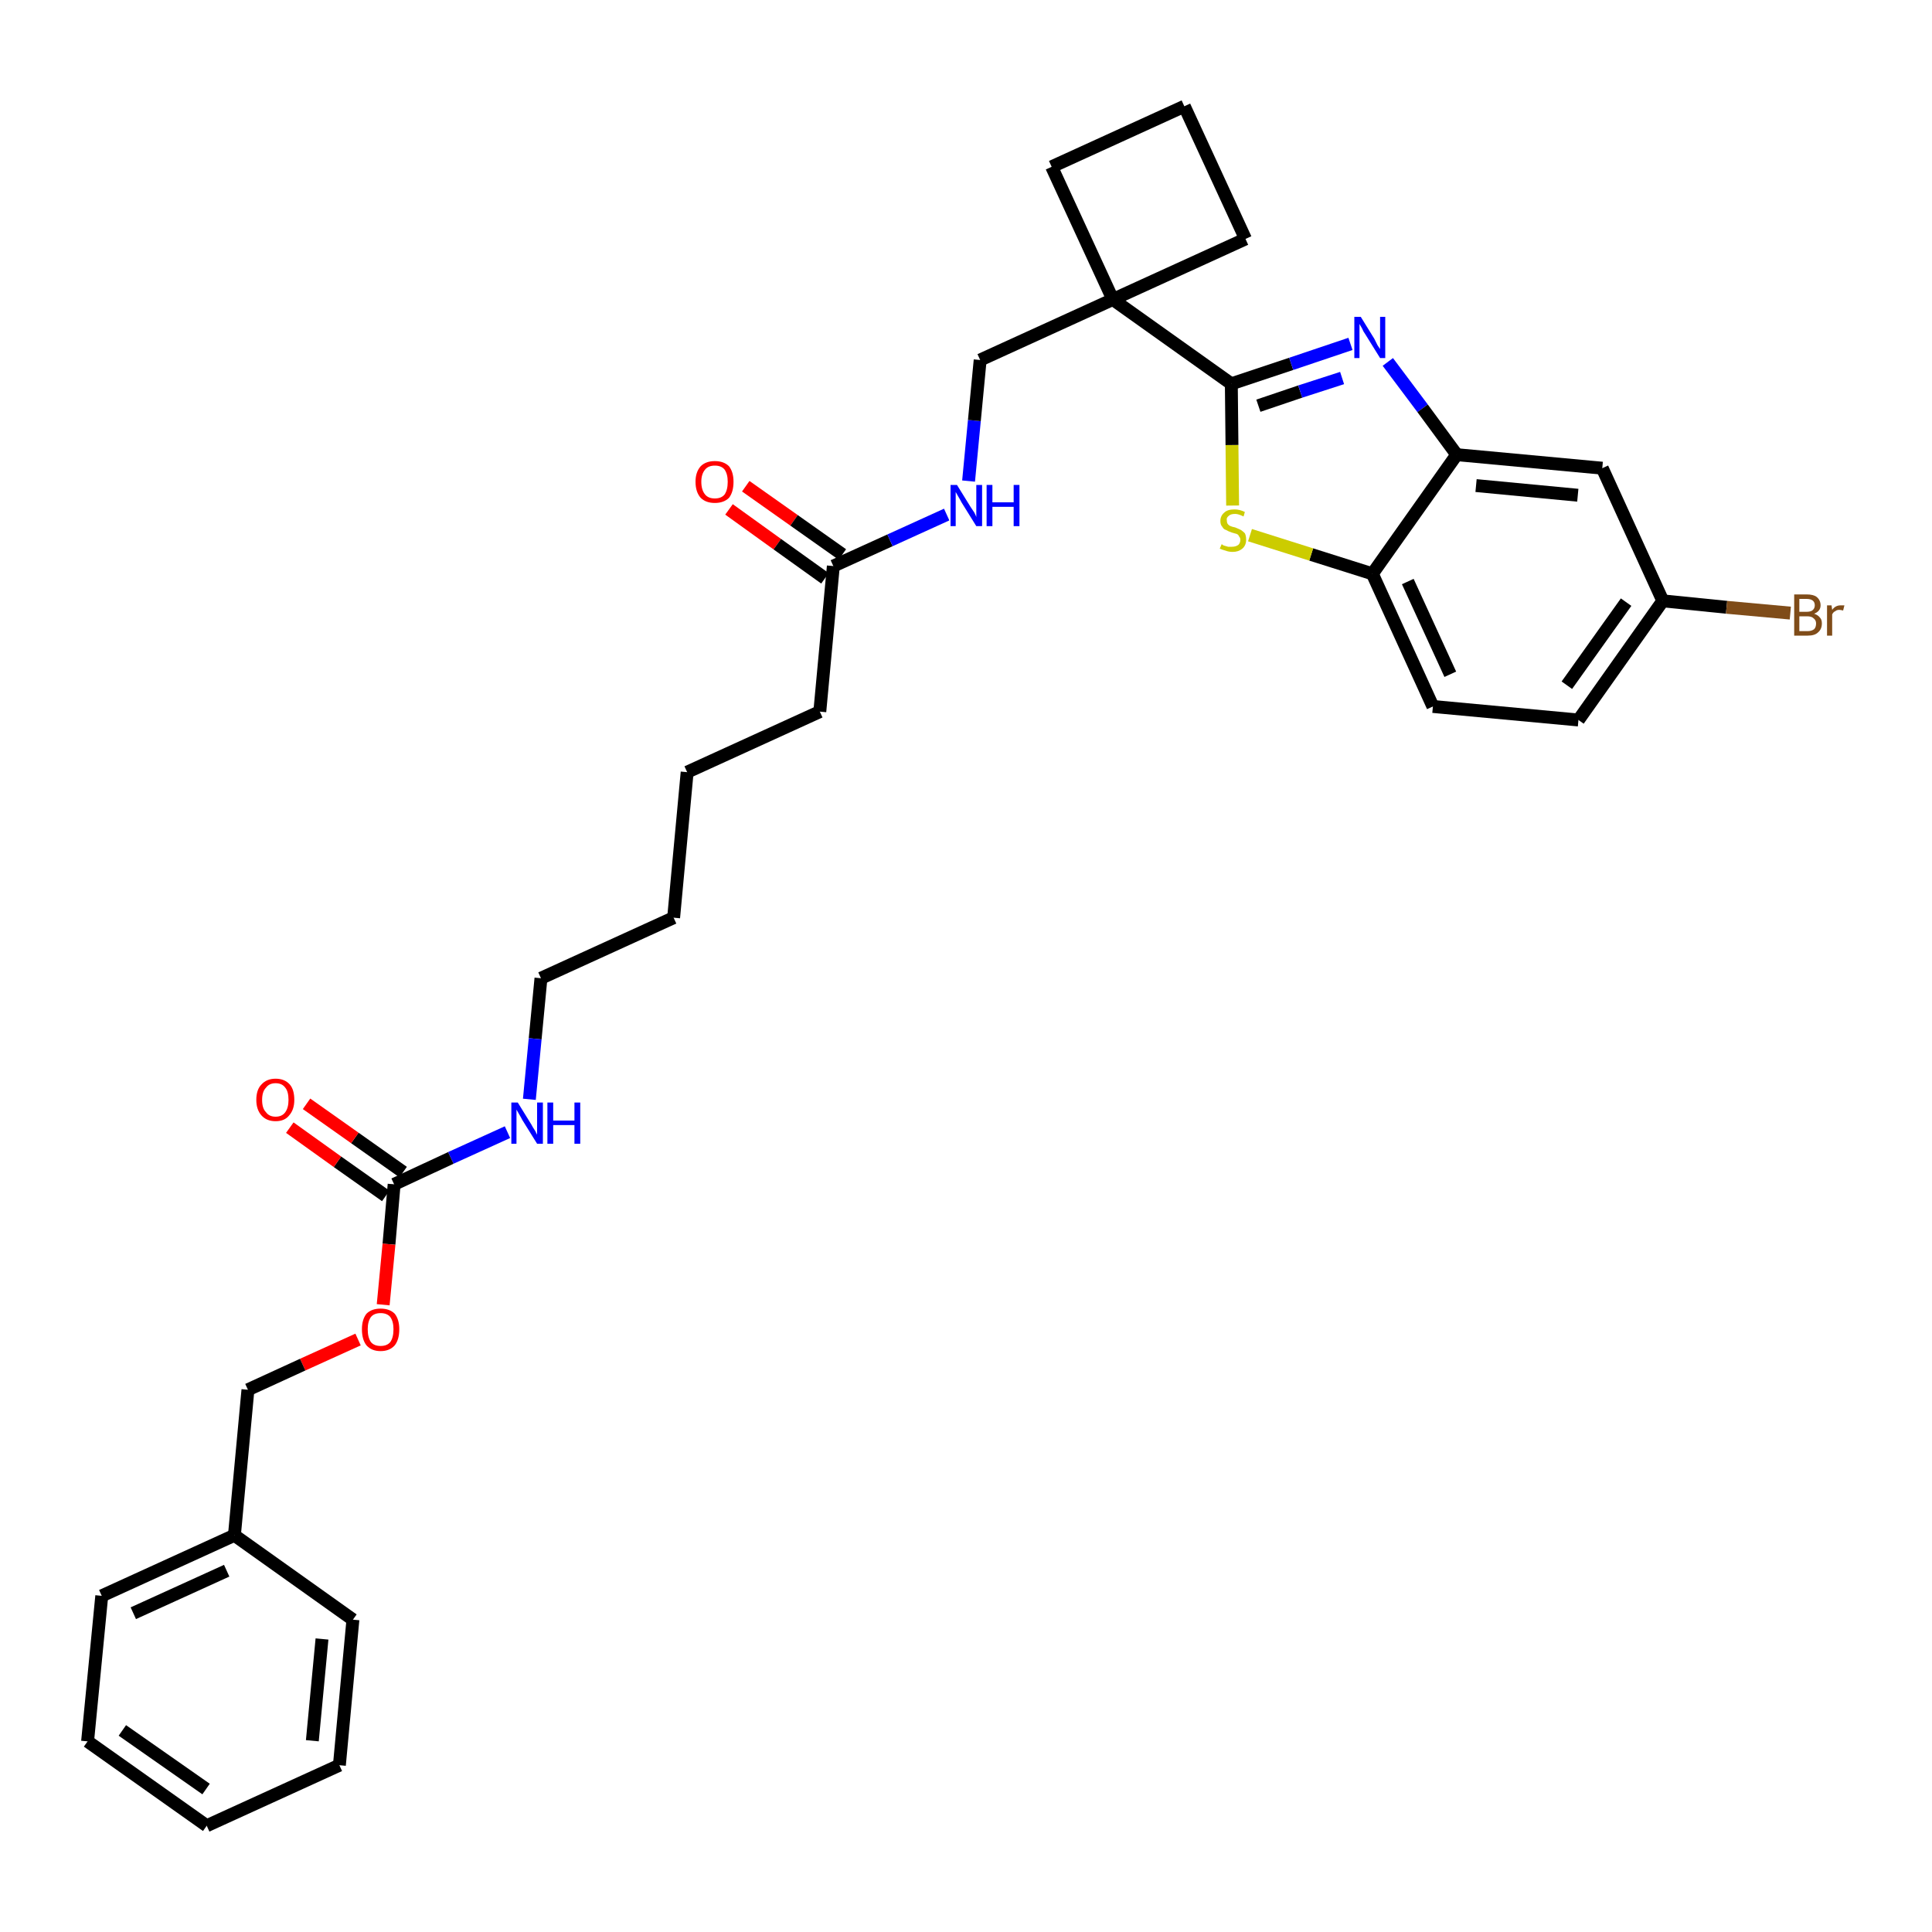 <?xml version='1.0' encoding='iso-8859-1'?>
<svg version='1.1' baseProfile='full'
              xmlns='http://www.w3.org/2000/svg'
                      xmlns:rdkit='http://www.rdkit.org/xml'
                      xmlns:xlink='http://www.w3.org/1999/xlink'
                  xml:space='preserve'
width='300px' height='300px' viewBox='0 0 300 300'>
<!-- END OF HEADER -->
<path class='bond-0 atom-0 atom-1' d='M 113.2,79.1 L 120.7,84.5' style='fill:none;fill-rule:evenodd;stroke:#FF0000;stroke-width:2.0px;stroke-linecap:butt;stroke-linejoin:miter;stroke-opacity:1' />
<path class='bond-0 atom-0 atom-1' d='M 120.7,84.5 L 128.1,89.8' style='fill:none;fill-rule:evenodd;stroke:#000000;stroke-width:2.0px;stroke-linecap:butt;stroke-linejoin:miter;stroke-opacity:1' />
<path class='bond-0 atom-0 atom-1' d='M 115.8,75.5 L 123.3,80.8' style='fill:none;fill-rule:evenodd;stroke:#FF0000;stroke-width:2.0px;stroke-linecap:butt;stroke-linejoin:miter;stroke-opacity:1' />
<path class='bond-0 atom-0 atom-1' d='M 123.3,80.8 L 130.8,86.1' style='fill:none;fill-rule:evenodd;stroke:#000000;stroke-width:2.0px;stroke-linecap:butt;stroke-linejoin:miter;stroke-opacity:1' />
<path class='bond-1 atom-1 atom-2' d='M 129.4,87.9 L 127.3,110.5' style='fill:none;fill-rule:evenodd;stroke:#000000;stroke-width:2.0px;stroke-linecap:butt;stroke-linejoin:miter;stroke-opacity:1' />
<path class='bond-16 atom-1 atom-17' d='M 129.4,87.9 L 138.2,83.9' style='fill:none;fill-rule:evenodd;stroke:#000000;stroke-width:2.0px;stroke-linecap:butt;stroke-linejoin:miter;stroke-opacity:1' />
<path class='bond-16 atom-1 atom-17' d='M 138.2,83.9 L 147.0,79.9' style='fill:none;fill-rule:evenodd;stroke:#0000FF;stroke-width:2.0px;stroke-linecap:butt;stroke-linejoin:miter;stroke-opacity:1' />
<path class='bond-2 atom-2 atom-3' d='M 127.3,110.5 L 106.7,119.9' style='fill:none;fill-rule:evenodd;stroke:#000000;stroke-width:2.0px;stroke-linecap:butt;stroke-linejoin:miter;stroke-opacity:1' />
<path class='bond-3 atom-3 atom-4' d='M 106.7,119.9 L 104.6,142.5' style='fill:none;fill-rule:evenodd;stroke:#000000;stroke-width:2.0px;stroke-linecap:butt;stroke-linejoin:miter;stroke-opacity:1' />
<path class='bond-4 atom-4 atom-5' d='M 104.6,142.5 L 84.0,151.9' style='fill:none;fill-rule:evenodd;stroke:#000000;stroke-width:2.0px;stroke-linecap:butt;stroke-linejoin:miter;stroke-opacity:1' />
<path class='bond-5 atom-5 atom-6' d='M 84.0,151.9 L 83.1,161.3' style='fill:none;fill-rule:evenodd;stroke:#000000;stroke-width:2.0px;stroke-linecap:butt;stroke-linejoin:miter;stroke-opacity:1' />
<path class='bond-5 atom-5 atom-6' d='M 83.1,161.3 L 82.2,170.7' style='fill:none;fill-rule:evenodd;stroke:#0000FF;stroke-width:2.0px;stroke-linecap:butt;stroke-linejoin:miter;stroke-opacity:1' />
<path class='bond-6 atom-6 atom-7' d='M 78.8,175.8 L 70.0,179.8' style='fill:none;fill-rule:evenodd;stroke:#0000FF;stroke-width:2.0px;stroke-linecap:butt;stroke-linejoin:miter;stroke-opacity:1' />
<path class='bond-6 atom-6 atom-7' d='M 70.0,179.8 L 61.2,183.9' style='fill:none;fill-rule:evenodd;stroke:#000000;stroke-width:2.0px;stroke-linecap:butt;stroke-linejoin:miter;stroke-opacity:1' />
<path class='bond-7 atom-7 atom-8' d='M 62.6,182.0 L 55.1,176.7' style='fill:none;fill-rule:evenodd;stroke:#000000;stroke-width:2.0px;stroke-linecap:butt;stroke-linejoin:miter;stroke-opacity:1' />
<path class='bond-7 atom-7 atom-8' d='M 55.1,176.7 L 47.6,171.4' style='fill:none;fill-rule:evenodd;stroke:#FF0000;stroke-width:2.0px;stroke-linecap:butt;stroke-linejoin:miter;stroke-opacity:1' />
<path class='bond-7 atom-7 atom-8' d='M 59.9,185.7 L 52.4,180.4' style='fill:none;fill-rule:evenodd;stroke:#000000;stroke-width:2.0px;stroke-linecap:butt;stroke-linejoin:miter;stroke-opacity:1' />
<path class='bond-7 atom-7 atom-8' d='M 52.4,180.4 L 45.0,175.1' style='fill:none;fill-rule:evenodd;stroke:#FF0000;stroke-width:2.0px;stroke-linecap:butt;stroke-linejoin:miter;stroke-opacity:1' />
<path class='bond-8 atom-7 atom-9' d='M 61.2,183.9 L 60.4,193.2' style='fill:none;fill-rule:evenodd;stroke:#000000;stroke-width:2.0px;stroke-linecap:butt;stroke-linejoin:miter;stroke-opacity:1' />
<path class='bond-8 atom-7 atom-9' d='M 60.4,193.2 L 59.5,202.6' style='fill:none;fill-rule:evenodd;stroke:#FF0000;stroke-width:2.0px;stroke-linecap:butt;stroke-linejoin:miter;stroke-opacity:1' />
<path class='bond-9 atom-9 atom-10' d='M 55.6,208.0 L 47.0,211.9' style='fill:none;fill-rule:evenodd;stroke:#FF0000;stroke-width:2.0px;stroke-linecap:butt;stroke-linejoin:miter;stroke-opacity:1' />
<path class='bond-9 atom-9 atom-10' d='M 47.0,211.9 L 38.5,215.8' style='fill:none;fill-rule:evenodd;stroke:#000000;stroke-width:2.0px;stroke-linecap:butt;stroke-linejoin:miter;stroke-opacity:1' />
<path class='bond-10 atom-10 atom-11' d='M 38.5,215.8 L 36.4,238.4' style='fill:none;fill-rule:evenodd;stroke:#000000;stroke-width:2.0px;stroke-linecap:butt;stroke-linejoin:miter;stroke-opacity:1' />
<path class='bond-11 atom-11 atom-12' d='M 36.4,238.4 L 15.8,247.8' style='fill:none;fill-rule:evenodd;stroke:#000000;stroke-width:2.0px;stroke-linecap:butt;stroke-linejoin:miter;stroke-opacity:1' />
<path class='bond-11 atom-11 atom-12' d='M 35.2,243.9 L 20.7,250.5' style='fill:none;fill-rule:evenodd;stroke:#000000;stroke-width:2.0px;stroke-linecap:butt;stroke-linejoin:miter;stroke-opacity:1' />
<path class='bond-32 atom-16 atom-11' d='M 54.8,251.5 L 36.4,238.4' style='fill:none;fill-rule:evenodd;stroke:#000000;stroke-width:2.0px;stroke-linecap:butt;stroke-linejoin:miter;stroke-opacity:1' />
<path class='bond-12 atom-12 atom-13' d='M 15.8,247.8 L 13.6,270.4' style='fill:none;fill-rule:evenodd;stroke:#000000;stroke-width:2.0px;stroke-linecap:butt;stroke-linejoin:miter;stroke-opacity:1' />
<path class='bond-13 atom-13 atom-14' d='M 13.6,270.4 L 32.1,283.5' style='fill:none;fill-rule:evenodd;stroke:#000000;stroke-width:2.0px;stroke-linecap:butt;stroke-linejoin:miter;stroke-opacity:1' />
<path class='bond-13 atom-13 atom-14' d='M 19.0,268.7 L 32.0,277.8' style='fill:none;fill-rule:evenodd;stroke:#000000;stroke-width:2.0px;stroke-linecap:butt;stroke-linejoin:miter;stroke-opacity:1' />
<path class='bond-14 atom-14 atom-15' d='M 32.1,283.5 L 52.7,274.1' style='fill:none;fill-rule:evenodd;stroke:#000000;stroke-width:2.0px;stroke-linecap:butt;stroke-linejoin:miter;stroke-opacity:1' />
<path class='bond-15 atom-15 atom-16' d='M 52.7,274.1 L 54.8,251.5' style='fill:none;fill-rule:evenodd;stroke:#000000;stroke-width:2.0px;stroke-linecap:butt;stroke-linejoin:miter;stroke-opacity:1' />
<path class='bond-15 atom-15 atom-16' d='M 48.5,270.3 L 50.0,254.5' style='fill:none;fill-rule:evenodd;stroke:#000000;stroke-width:2.0px;stroke-linecap:butt;stroke-linejoin:miter;stroke-opacity:1' />
<path class='bond-17 atom-17 atom-18' d='M 150.4,74.7 L 151.3,65.3' style='fill:none;fill-rule:evenodd;stroke:#0000FF;stroke-width:2.0px;stroke-linecap:butt;stroke-linejoin:miter;stroke-opacity:1' />
<path class='bond-17 atom-17 atom-18' d='M 151.3,65.3 L 152.2,55.9' style='fill:none;fill-rule:evenodd;stroke:#000000;stroke-width:2.0px;stroke-linecap:butt;stroke-linejoin:miter;stroke-opacity:1' />
<path class='bond-18 atom-18 atom-19' d='M 152.2,55.9 L 172.8,46.5' style='fill:none;fill-rule:evenodd;stroke:#000000;stroke-width:2.0px;stroke-linecap:butt;stroke-linejoin:miter;stroke-opacity:1' />
<path class='bond-19 atom-19 atom-20' d='M 172.8,46.5 L 191.2,59.6' style='fill:none;fill-rule:evenodd;stroke:#000000;stroke-width:2.0px;stroke-linecap:butt;stroke-linejoin:miter;stroke-opacity:1' />
<path class='bond-29 atom-19 atom-30' d='M 172.8,46.5 L 163.3,25.9' style='fill:none;fill-rule:evenodd;stroke:#000000;stroke-width:2.0px;stroke-linecap:butt;stroke-linejoin:miter;stroke-opacity:1' />
<path class='bond-33 atom-32 atom-19' d='M 193.4,37.1 L 172.8,46.5' style='fill:none;fill-rule:evenodd;stroke:#000000;stroke-width:2.0px;stroke-linecap:butt;stroke-linejoin:miter;stroke-opacity:1' />
<path class='bond-20 atom-20 atom-21' d='M 191.2,59.6 L 200.5,56.5' style='fill:none;fill-rule:evenodd;stroke:#000000;stroke-width:2.0px;stroke-linecap:butt;stroke-linejoin:miter;stroke-opacity:1' />
<path class='bond-20 atom-20 atom-21' d='M 200.5,56.5 L 209.7,53.4' style='fill:none;fill-rule:evenodd;stroke:#0000FF;stroke-width:2.0px;stroke-linecap:butt;stroke-linejoin:miter;stroke-opacity:1' />
<path class='bond-20 atom-20 atom-21' d='M 195.4,63.0 L 201.9,60.8' style='fill:none;fill-rule:evenodd;stroke:#000000;stroke-width:2.0px;stroke-linecap:butt;stroke-linejoin:miter;stroke-opacity:1' />
<path class='bond-20 atom-20 atom-21' d='M 201.9,60.8 L 208.4,58.7' style='fill:none;fill-rule:evenodd;stroke:#0000FF;stroke-width:2.0px;stroke-linecap:butt;stroke-linejoin:miter;stroke-opacity:1' />
<path class='bond-34 atom-29 atom-20' d='M 191.4,78.5 L 191.3,69.1' style='fill:none;fill-rule:evenodd;stroke:#CCCC00;stroke-width:2.0px;stroke-linecap:butt;stroke-linejoin:miter;stroke-opacity:1' />
<path class='bond-34 atom-29 atom-20' d='M 191.3,69.1 L 191.2,59.6' style='fill:none;fill-rule:evenodd;stroke:#000000;stroke-width:2.0px;stroke-linecap:butt;stroke-linejoin:miter;stroke-opacity:1' />
<path class='bond-21 atom-21 atom-22' d='M 215.5,56.2 L 220.9,63.4' style='fill:none;fill-rule:evenodd;stroke:#0000FF;stroke-width:2.0px;stroke-linecap:butt;stroke-linejoin:miter;stroke-opacity:1' />
<path class='bond-21 atom-21 atom-22' d='M 220.9,63.4 L 226.2,70.6' style='fill:none;fill-rule:evenodd;stroke:#000000;stroke-width:2.0px;stroke-linecap:butt;stroke-linejoin:miter;stroke-opacity:1' />
<path class='bond-22 atom-22 atom-23' d='M 226.2,70.6 L 248.8,72.7' style='fill:none;fill-rule:evenodd;stroke:#000000;stroke-width:2.0px;stroke-linecap:butt;stroke-linejoin:miter;stroke-opacity:1' />
<path class='bond-22 atom-22 atom-23' d='M 229.2,75.4 L 245.0,76.9' style='fill:none;fill-rule:evenodd;stroke:#000000;stroke-width:2.0px;stroke-linecap:butt;stroke-linejoin:miter;stroke-opacity:1' />
<path class='bond-35 atom-28 atom-22' d='M 213.1,89.1 L 226.2,70.6' style='fill:none;fill-rule:evenodd;stroke:#000000;stroke-width:2.0px;stroke-linecap:butt;stroke-linejoin:miter;stroke-opacity:1' />
<path class='bond-23 atom-23 atom-24' d='M 248.8,72.7 L 258.2,93.3' style='fill:none;fill-rule:evenodd;stroke:#000000;stroke-width:2.0px;stroke-linecap:butt;stroke-linejoin:miter;stroke-opacity:1' />
<path class='bond-24 atom-24 atom-25' d='M 258.2,93.3 L 268.1,94.3' style='fill:none;fill-rule:evenodd;stroke:#000000;stroke-width:2.0px;stroke-linecap:butt;stroke-linejoin:miter;stroke-opacity:1' />
<path class='bond-24 atom-24 atom-25' d='M 268.1,94.3 L 278.0,95.2' style='fill:none;fill-rule:evenodd;stroke:#7F4C19;stroke-width:2.0px;stroke-linecap:butt;stroke-linejoin:miter;stroke-opacity:1' />
<path class='bond-25 atom-24 atom-26' d='M 258.2,93.3 L 245.1,111.8' style='fill:none;fill-rule:evenodd;stroke:#000000;stroke-width:2.0px;stroke-linecap:butt;stroke-linejoin:miter;stroke-opacity:1' />
<path class='bond-25 atom-24 atom-26' d='M 252.5,93.5 L 243.3,106.4' style='fill:none;fill-rule:evenodd;stroke:#000000;stroke-width:2.0px;stroke-linecap:butt;stroke-linejoin:miter;stroke-opacity:1' />
<path class='bond-26 atom-26 atom-27' d='M 245.1,111.8 L 222.5,109.7' style='fill:none;fill-rule:evenodd;stroke:#000000;stroke-width:2.0px;stroke-linecap:butt;stroke-linejoin:miter;stroke-opacity:1' />
<path class='bond-27 atom-27 atom-28' d='M 222.5,109.7 L 213.1,89.1' style='fill:none;fill-rule:evenodd;stroke:#000000;stroke-width:2.0px;stroke-linecap:butt;stroke-linejoin:miter;stroke-opacity:1' />
<path class='bond-27 atom-27 atom-28' d='M 225.2,104.7 L 218.6,90.3' style='fill:none;fill-rule:evenodd;stroke:#000000;stroke-width:2.0px;stroke-linecap:butt;stroke-linejoin:miter;stroke-opacity:1' />
<path class='bond-28 atom-28 atom-29' d='M 213.1,89.1 L 203.6,86.1' style='fill:none;fill-rule:evenodd;stroke:#000000;stroke-width:2.0px;stroke-linecap:butt;stroke-linejoin:miter;stroke-opacity:1' />
<path class='bond-28 atom-28 atom-29' d='M 203.6,86.1 L 194.1,83.1' style='fill:none;fill-rule:evenodd;stroke:#CCCC00;stroke-width:2.0px;stroke-linecap:butt;stroke-linejoin:miter;stroke-opacity:1' />
<path class='bond-30 atom-30 atom-31' d='M 163.3,25.9 L 183.9,16.5' style='fill:none;fill-rule:evenodd;stroke:#000000;stroke-width:2.0px;stroke-linecap:butt;stroke-linejoin:miter;stroke-opacity:1' />
<path class='bond-31 atom-31 atom-32' d='M 183.9,16.5 L 193.4,37.1' style='fill:none;fill-rule:evenodd;stroke:#000000;stroke-width:2.0px;stroke-linecap:butt;stroke-linejoin:miter;stroke-opacity:1' />
<path  class='atom-0' d='M 108.0 74.8
Q 108.0 73.3, 108.8 72.4
Q 109.6 71.6, 111.0 71.6
Q 112.4 71.6, 113.2 72.4
Q 113.9 73.3, 113.9 74.8
Q 113.9 76.4, 113.2 77.3
Q 112.4 78.1, 111.0 78.1
Q 109.6 78.1, 108.8 77.3
Q 108.0 76.4, 108.0 74.8
M 111.0 77.4
Q 112.0 77.4, 112.5 76.8
Q 113.0 76.1, 113.0 74.8
Q 113.0 73.6, 112.5 72.9
Q 112.0 72.3, 111.0 72.3
Q 110.0 72.3, 109.5 72.9
Q 108.9 73.6, 108.9 74.8
Q 108.9 76.1, 109.5 76.8
Q 110.0 77.4, 111.0 77.4
' fill='#FF0000'/>
<path  class='atom-6' d='M 80.4 171.2
L 82.5 174.6
Q 82.7 175.0, 83.1 175.6
Q 83.4 176.2, 83.4 176.2
L 83.4 171.2
L 84.3 171.2
L 84.3 177.6
L 83.4 177.6
L 81.1 173.9
Q 80.9 173.5, 80.6 173.0
Q 80.3 172.5, 80.2 172.3
L 80.2 177.6
L 79.4 177.6
L 79.4 171.2
L 80.4 171.2
' fill='#0000FF'/>
<path  class='atom-6' d='M 85.0 171.2
L 85.9 171.2
L 85.9 174.0
L 89.2 174.0
L 89.2 171.2
L 90.1 171.2
L 90.1 177.6
L 89.2 177.6
L 89.2 174.7
L 85.9 174.7
L 85.9 177.6
L 85.0 177.6
L 85.0 171.2
' fill='#0000FF'/>
<path  class='atom-8' d='M 39.8 170.8
Q 39.8 169.2, 40.6 168.4
Q 41.4 167.5, 42.8 167.5
Q 44.2 167.5, 45.0 168.4
Q 45.7 169.2, 45.7 170.8
Q 45.7 172.3, 44.9 173.2
Q 44.2 174.1, 42.8 174.1
Q 41.4 174.1, 40.6 173.2
Q 39.8 172.3, 39.8 170.8
M 42.8 173.4
Q 43.8 173.4, 44.3 172.7
Q 44.8 172.0, 44.8 170.8
Q 44.8 169.5, 44.3 168.9
Q 43.8 168.2, 42.8 168.2
Q 41.8 168.2, 41.3 168.9
Q 40.7 169.5, 40.7 170.8
Q 40.7 172.1, 41.3 172.7
Q 41.8 173.4, 42.8 173.4
' fill='#FF0000'/>
<path  class='atom-9' d='M 56.2 206.4
Q 56.2 204.9, 56.9 204.0
Q 57.7 203.2, 59.1 203.2
Q 60.5 203.2, 61.3 204.0
Q 62.0 204.9, 62.0 206.4
Q 62.0 208.0, 61.3 208.9
Q 60.5 209.8, 59.1 209.8
Q 57.7 209.8, 56.9 208.9
Q 56.2 208.0, 56.2 206.4
M 59.1 209.0
Q 60.1 209.0, 60.6 208.4
Q 61.1 207.7, 61.1 206.4
Q 61.1 205.2, 60.6 204.5
Q 60.1 203.9, 59.1 203.9
Q 58.1 203.9, 57.6 204.5
Q 57.1 205.2, 57.1 206.4
Q 57.1 207.7, 57.6 208.4
Q 58.1 209.0, 59.1 209.0
' fill='#FF0000'/>
<path  class='atom-17' d='M 148.6 75.3
L 150.7 78.7
Q 150.9 79.0, 151.3 79.6
Q 151.6 80.2, 151.6 80.3
L 151.6 75.3
L 152.5 75.3
L 152.5 81.7
L 151.6 81.7
L 149.3 78.0
Q 149.1 77.6, 148.8 77.1
Q 148.5 76.6, 148.4 76.4
L 148.4 81.7
L 147.6 81.7
L 147.6 75.3
L 148.6 75.3
' fill='#0000FF'/>
<path  class='atom-17' d='M 153.2 75.3
L 154.1 75.3
L 154.1 78.0
L 157.4 78.0
L 157.4 75.3
L 158.3 75.3
L 158.3 81.7
L 157.4 81.7
L 157.4 78.7
L 154.1 78.7
L 154.1 81.7
L 153.2 81.7
L 153.2 75.3
' fill='#0000FF'/>
<path  class='atom-21' d='M 211.3 49.2
L 213.4 52.6
Q 213.6 53.0, 213.9 53.6
Q 214.3 54.2, 214.3 54.2
L 214.3 49.2
L 215.1 49.2
L 215.1 55.6
L 214.3 55.6
L 212.0 51.9
Q 211.7 51.5, 211.5 51.0
Q 211.2 50.5, 211.1 50.3
L 211.1 55.6
L 210.3 55.6
L 210.3 49.2
L 211.3 49.2
' fill='#0000FF'/>
<path  class='atom-25' d='M 281.7 95.3
Q 282.3 95.5, 282.6 95.9
Q 282.9 96.2, 282.9 96.8
Q 282.9 97.7, 282.3 98.2
Q 281.8 98.7, 280.7 98.7
L 278.6 98.7
L 278.6 92.3
L 280.5 92.3
Q 281.6 92.3, 282.1 92.7
Q 282.7 93.2, 282.7 94.0
Q 282.7 94.9, 281.7 95.3
M 279.4 93.0
L 279.4 95.0
L 280.5 95.0
Q 281.1 95.0, 281.4 94.8
Q 281.8 94.5, 281.8 94.0
Q 281.8 93.0, 280.5 93.0
L 279.4 93.0
M 280.7 98.0
Q 281.3 98.0, 281.7 97.7
Q 282.0 97.4, 282.0 96.8
Q 282.0 96.3, 281.6 96.0
Q 281.3 95.7, 280.6 95.7
L 279.4 95.7
L 279.4 98.0
L 280.7 98.0
' fill='#7F4C19'/>
<path  class='atom-25' d='M 284.4 94.0
L 284.5 94.7
Q 285.0 94.0, 285.8 94.0
Q 286.0 94.0, 286.4 94.0
L 286.2 94.8
Q 285.8 94.7, 285.6 94.7
Q 285.2 94.7, 285.0 94.9
Q 284.7 95.0, 284.5 95.4
L 284.5 98.7
L 283.7 98.7
L 283.7 94.0
L 284.4 94.0
' fill='#7F4C19'/>
<path  class='atom-29' d='M 189.7 84.5
Q 189.7 84.5, 190.0 84.7
Q 190.3 84.8, 190.7 84.9
Q 191.0 84.9, 191.3 84.9
Q 191.9 84.9, 192.3 84.6
Q 192.6 84.3, 192.6 83.8
Q 192.6 83.5, 192.4 83.3
Q 192.3 83.0, 192.0 82.9
Q 191.7 82.8, 191.3 82.7
Q 190.7 82.5, 190.4 82.3
Q 190.0 82.2, 189.8 81.8
Q 189.5 81.5, 189.5 80.9
Q 189.5 80.1, 190.1 79.6
Q 190.6 79.1, 191.7 79.1
Q 192.5 79.1, 193.3 79.5
L 193.1 80.2
Q 192.3 79.8, 191.8 79.8
Q 191.1 79.8, 190.8 80.1
Q 190.4 80.4, 190.5 80.8
Q 190.5 81.1, 190.6 81.3
Q 190.8 81.6, 191.1 81.7
Q 191.3 81.8, 191.8 81.9
Q 192.3 82.1, 192.7 82.3
Q 193.0 82.5, 193.3 82.8
Q 193.5 83.2, 193.5 83.8
Q 193.5 84.7, 192.9 85.2
Q 192.3 85.7, 191.4 85.7
Q 190.8 85.7, 190.3 85.5
Q 189.9 85.4, 189.4 85.2
L 189.7 84.5
' fill='#CCCC00'/>
</svg>
